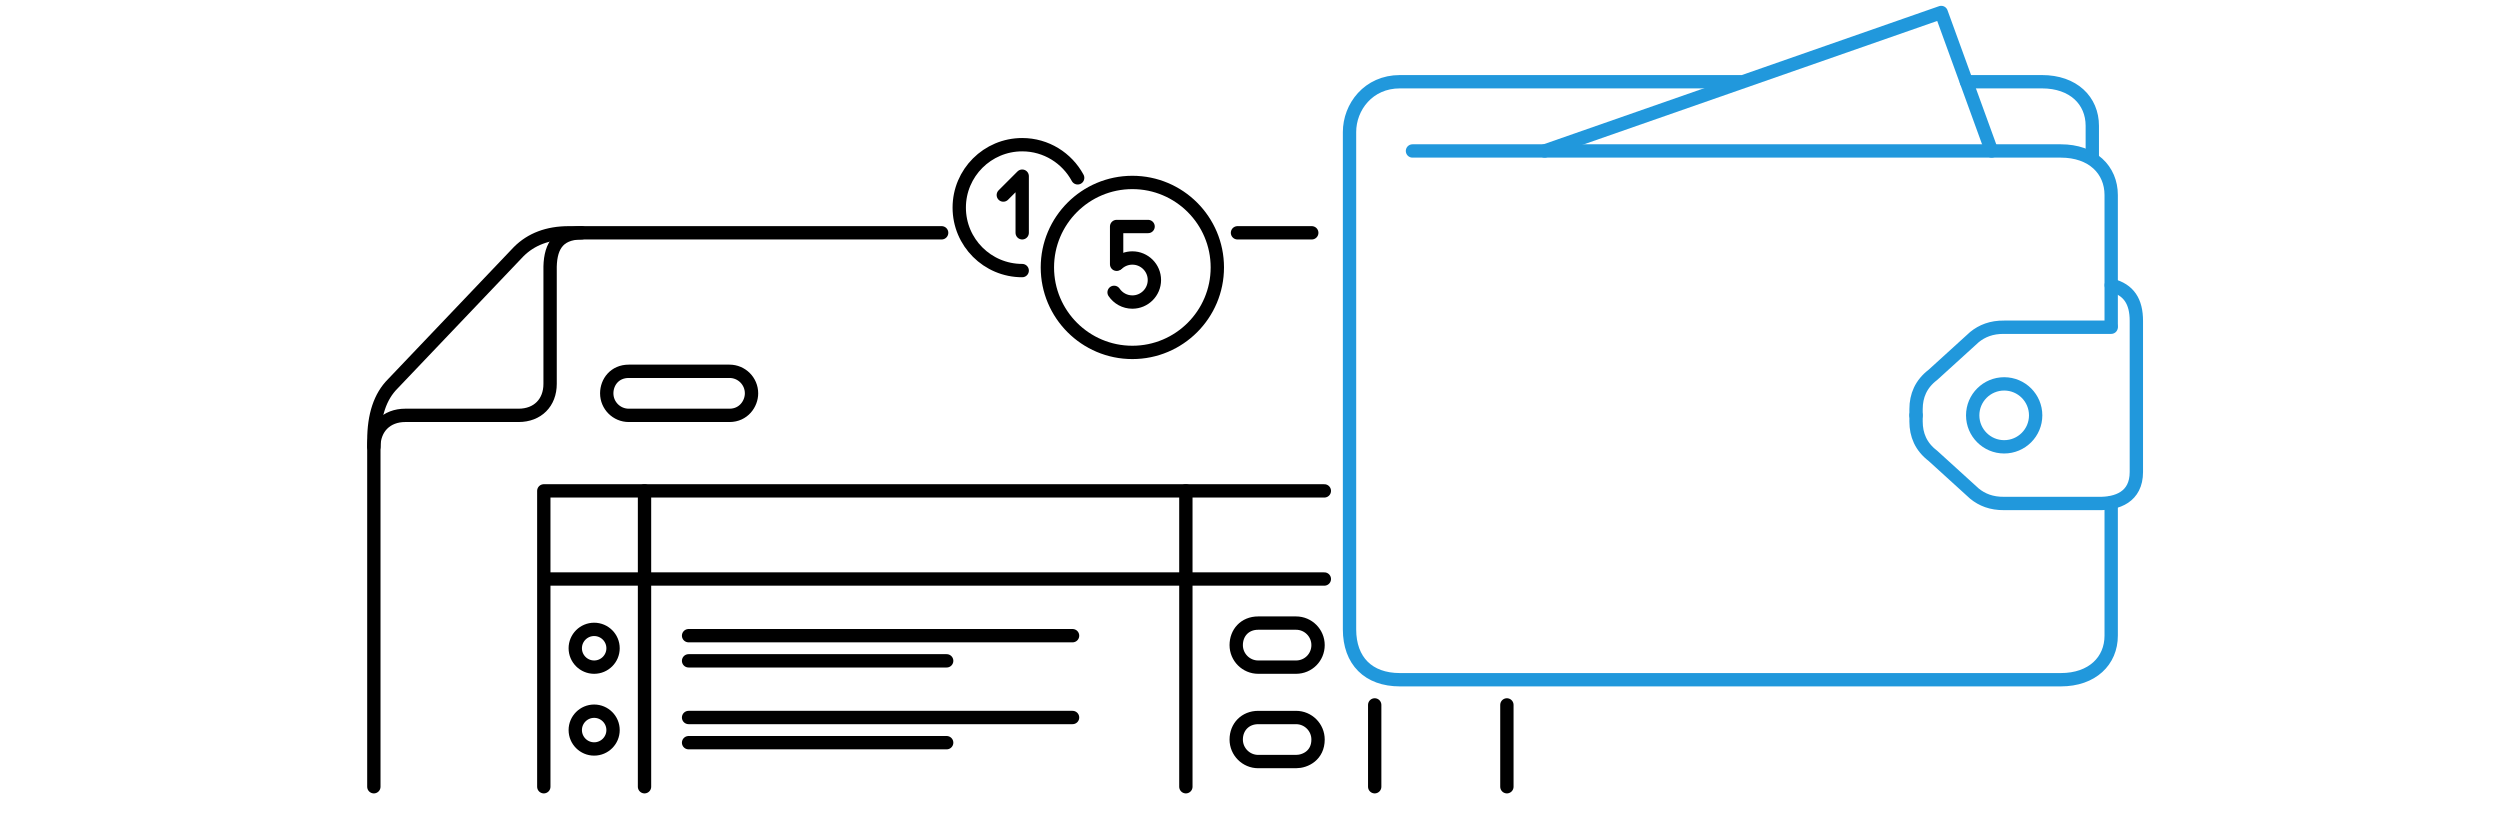 <svg width="300" height="100" viewBox="0 0 300 100" fill="none" xmlns="http://www.w3.org/2000/svg">
<mask id="mask0_230_13772" style="mask-type:alpha" maskUnits="userSpaceOnUse" x="0" y="0" width="300" height="100">
<rect width="300" height="100" fill="#D9D9D9"/>
</mask>
<g mask="url(#mask0_230_13772)">
<path d="M169.497 18.116H247.299C251.076 18.116 253.342 20.382 253.342 23.403V39.051" stroke="#2198DC" stroke-width="1.6" stroke-miterlimit="79.84" stroke-linecap="round" stroke-linejoin="round"/>
<path d="M253.342 60.323V76.279C253.342 79.301 251.076 81.567 247.299 81.567H167.986C164.209 81.567 161.943 79.301 161.943 75.524V15.85C161.943 12.829 164.209 9.807 167.986 9.807H208.775" stroke="#2198DC" stroke-width="1.6" stroke-miterlimit="79.84" stroke-linecap="round" stroke-linejoin="round"/>
<path d="M235.969 9.807H245.033C248.81 9.807 251.076 12.073 251.076 15.095V18.871" stroke="#2198DC" stroke-width="1.6" stroke-miterlimit="79.84" stroke-linecap="round" stroke-linejoin="round"/>
<path d="M44.862 94.408V52.864C44.862 49.842 45.617 47.576 47.128 46.065L62.235 30.203C63.746 28.692 65.754 27.936 68.278 27.936H112.997" stroke="black" stroke-width="1.6" stroke-miterlimit="79.84" stroke-linecap="round" stroke-linejoin="round"/>
<path d="M148.499 27.937H157.411" stroke="black" stroke-width="1.6" stroke-miterlimit="79.84" stroke-linecap="round" stroke-linejoin="round"/>
<path d="M180.827 84.589V94.408" stroke="black" stroke-width="1.6" stroke-miterlimit="79.84" stroke-linecap="round" stroke-linejoin="round"/>
<path d="M69.789 27.936C66.777 27.959 65.957 29.842 66.012 32.468V46.065C66.012 48.331 64.501 49.842 62.235 49.842H48.639C46.373 49.842 44.862 51.353 44.862 53.619" stroke="black" stroke-width="1.6" stroke-miterlimit="79.84" stroke-linecap="round" stroke-linejoin="round"/>
<path d="M158.921 58.906H65.256V94.408" stroke="black" stroke-width="1.6" stroke-miterlimit="79.84" stroke-linecap="round" stroke-linejoin="round"/>
<path d="M66.012 69.482H158.921" stroke="black" stroke-width="1.6" stroke-miterlimit="79.84" stroke-linecap="round" stroke-linejoin="round"/>
<path d="M164.964 84.589V94.408" stroke="black" stroke-width="1.6" stroke-miterlimit="79.84" stroke-linecap="round" stroke-linejoin="round"/>
<path d="M77.342 58.906V94.408" stroke="black" stroke-width="1.6" stroke-miterlimit="79.84" stroke-linecap="round" stroke-linejoin="round"/>
<path d="M82.63 76.281H128.707" stroke="black" stroke-width="1.6" stroke-miterlimit="79.84" stroke-linecap="round" stroke-linejoin="round"/>
<path d="M142.304 58.906V94.408" stroke="black" stroke-width="1.6" stroke-miterlimit="79.84" stroke-linecap="round" stroke-linejoin="round"/>
<path d="M82.63 79.3H113.6" stroke="black" stroke-width="1.6" stroke-miterlimit="79.84" stroke-linecap="round" stroke-linejoin="round"/>
<path fill-rule="evenodd" clip-rule="evenodd" d="M150.988 74.771C149.344 74.771 148.346 75.967 148.346 77.414C148.346 78.873 149.53 80.057 150.988 80.057H155.524C157.004 80.057 158.166 78.871 158.166 77.413C158.166 75.955 156.982 74.771 155.524 74.771H150.988Z" stroke="black" stroke-width="1.6" stroke-miterlimit="79.84"/>
<path fill-rule="evenodd" clip-rule="evenodd" d="M150.988 86.101C149.441 86.101 148.346 87.225 148.346 88.744C148.346 90.203 149.53 91.387 150.988 91.387H155.524C156.656 91.387 158.166 90.632 158.166 88.743C158.166 87.285 156.982 86.101 155.524 86.101H150.988Z" stroke="black" stroke-width="1.6" stroke-miterlimit="79.84"/>
<path fill-rule="evenodd" clip-rule="evenodd" d="M71.299 75.525C72.55 75.525 73.566 76.54 73.566 77.791C73.566 79.042 72.55 80.057 71.299 80.057C70.048 80.057 69.032 79.042 69.032 77.791C69.032 76.54 70.048 75.525 71.299 75.525Z" stroke="black" stroke-width="1.6" stroke-miterlimit="79.84"/>
<path fill-rule="evenodd" clip-rule="evenodd" d="M71.299 85.343C72.55 85.343 73.566 86.359 73.566 87.609C73.566 88.86 72.55 89.876 71.299 89.876C70.048 89.876 69.032 88.86 69.032 87.609C69.032 86.359 70.048 85.343 71.299 85.343Z" stroke="black" stroke-width="1.6" stroke-miterlimit="79.84"/>
<path d="M82.63 86.1H128.707" stroke="black" stroke-width="1.6" stroke-miterlimit="79.84" stroke-linecap="round" stroke-linejoin="round"/>
<path d="M82.63 89.121H113.6" stroke="black" stroke-width="1.6" stroke-miterlimit="79.84" stroke-linecap="round" stroke-linejoin="round"/>
<path fill-rule="evenodd" clip-rule="evenodd" d="M135.883 21.894C141.512 21.894 146.08 26.462 146.08 32.091C146.08 37.72 141.512 42.289 135.883 42.289C130.254 42.289 125.686 37.72 125.686 32.091C125.686 26.462 130.254 21.894 135.883 21.894Z" stroke="black" stroke-width="1.6" stroke-miterlimit="79.84"/>
<path d="M122.664 32.47C118.494 32.47 115.109 29.086 115.109 24.916C115.109 20.747 118.494 17.363 122.664 17.363C125.54 17.363 128.043 18.973 129.319 21.341" stroke="black" stroke-width="1.6" stroke-miterlimit="79.84" stroke-linecap="round" stroke-linejoin="round"/>
<path fill-rule="evenodd" clip-rule="evenodd" d="M75.452 44.556C73.769 44.556 72.809 45.846 72.809 47.2C72.809 48.658 73.993 49.843 75.452 49.843H87.541C89.224 49.843 90.183 48.456 90.183 47.199C90.183 45.741 88.999 44.556 87.541 44.556H75.452Z" stroke="black" stroke-width="1.6" stroke-miterlimit="79.84"/>
<path d="M185.359 18.116L232.947 1.498L238.99 18.116" stroke="#2198DC" stroke-width="1.6" stroke-miterlimit="79.84" stroke-linecap="round" stroke-linejoin="round"/>
<path d="M253.342 39.268H240.501C238.969 39.249 237.84 39.716 236.935 40.449L231.944 44.986C230.504 46.087 229.931 47.49 229.926 49.087V49.843" stroke="#2198DC" stroke-width="1.6" stroke-miterlimit="79.84" stroke-linecap="round" stroke-linejoin="round"/>
<path d="M253.351 34.224C255.473 34.763 256.363 36.192 256.363 38.511V56.64C256.363 59.661 254.03 60.454 251.831 60.417H240.501C238.969 60.436 237.84 59.969 236.935 59.235L231.944 54.698C230.504 53.597 229.931 52.194 229.926 50.597V49.842" stroke="#2198DC" stroke-width="1.6" stroke-miterlimit="79.84" stroke-linecap="round" stroke-linejoin="round"/>
<path fill-rule="evenodd" clip-rule="evenodd" d="M240.501 46.065C242.586 46.065 244.279 47.757 244.279 49.842C244.279 51.927 242.586 53.619 240.501 53.619C238.416 53.619 236.723 51.927 236.723 49.842C236.723 47.757 238.416 46.065 240.501 46.065Z" stroke="#2198DC" stroke-width="1.6" stroke-miterlimit="79.84"/>
<path d="M120.398 23.405L122.664 21.139V27.937" stroke="black" stroke-width="1.6" stroke-miterlimit="79.84" stroke-linecap="round" stroke-linejoin="round"/>
<path d="M137.771 27.181H133.995V31.713" stroke="black" stroke-width="1.6" stroke-miterlimit="79.84" stroke-linecap="round" stroke-linejoin="round"/>
<path d="M134.14 31.615C134.605 31.206 135.215 30.959 135.883 30.959C137.342 30.959 138.528 32.143 138.528 33.602C138.528 35.062 137.342 36.246 135.883 36.246C134.972 36.246 134.167 35.785 133.691 35.082" stroke="black" stroke-width="1.6" stroke-miterlimit="79.84" stroke-linecap="round" stroke-linejoin="round"/>
</g>
</svg>
